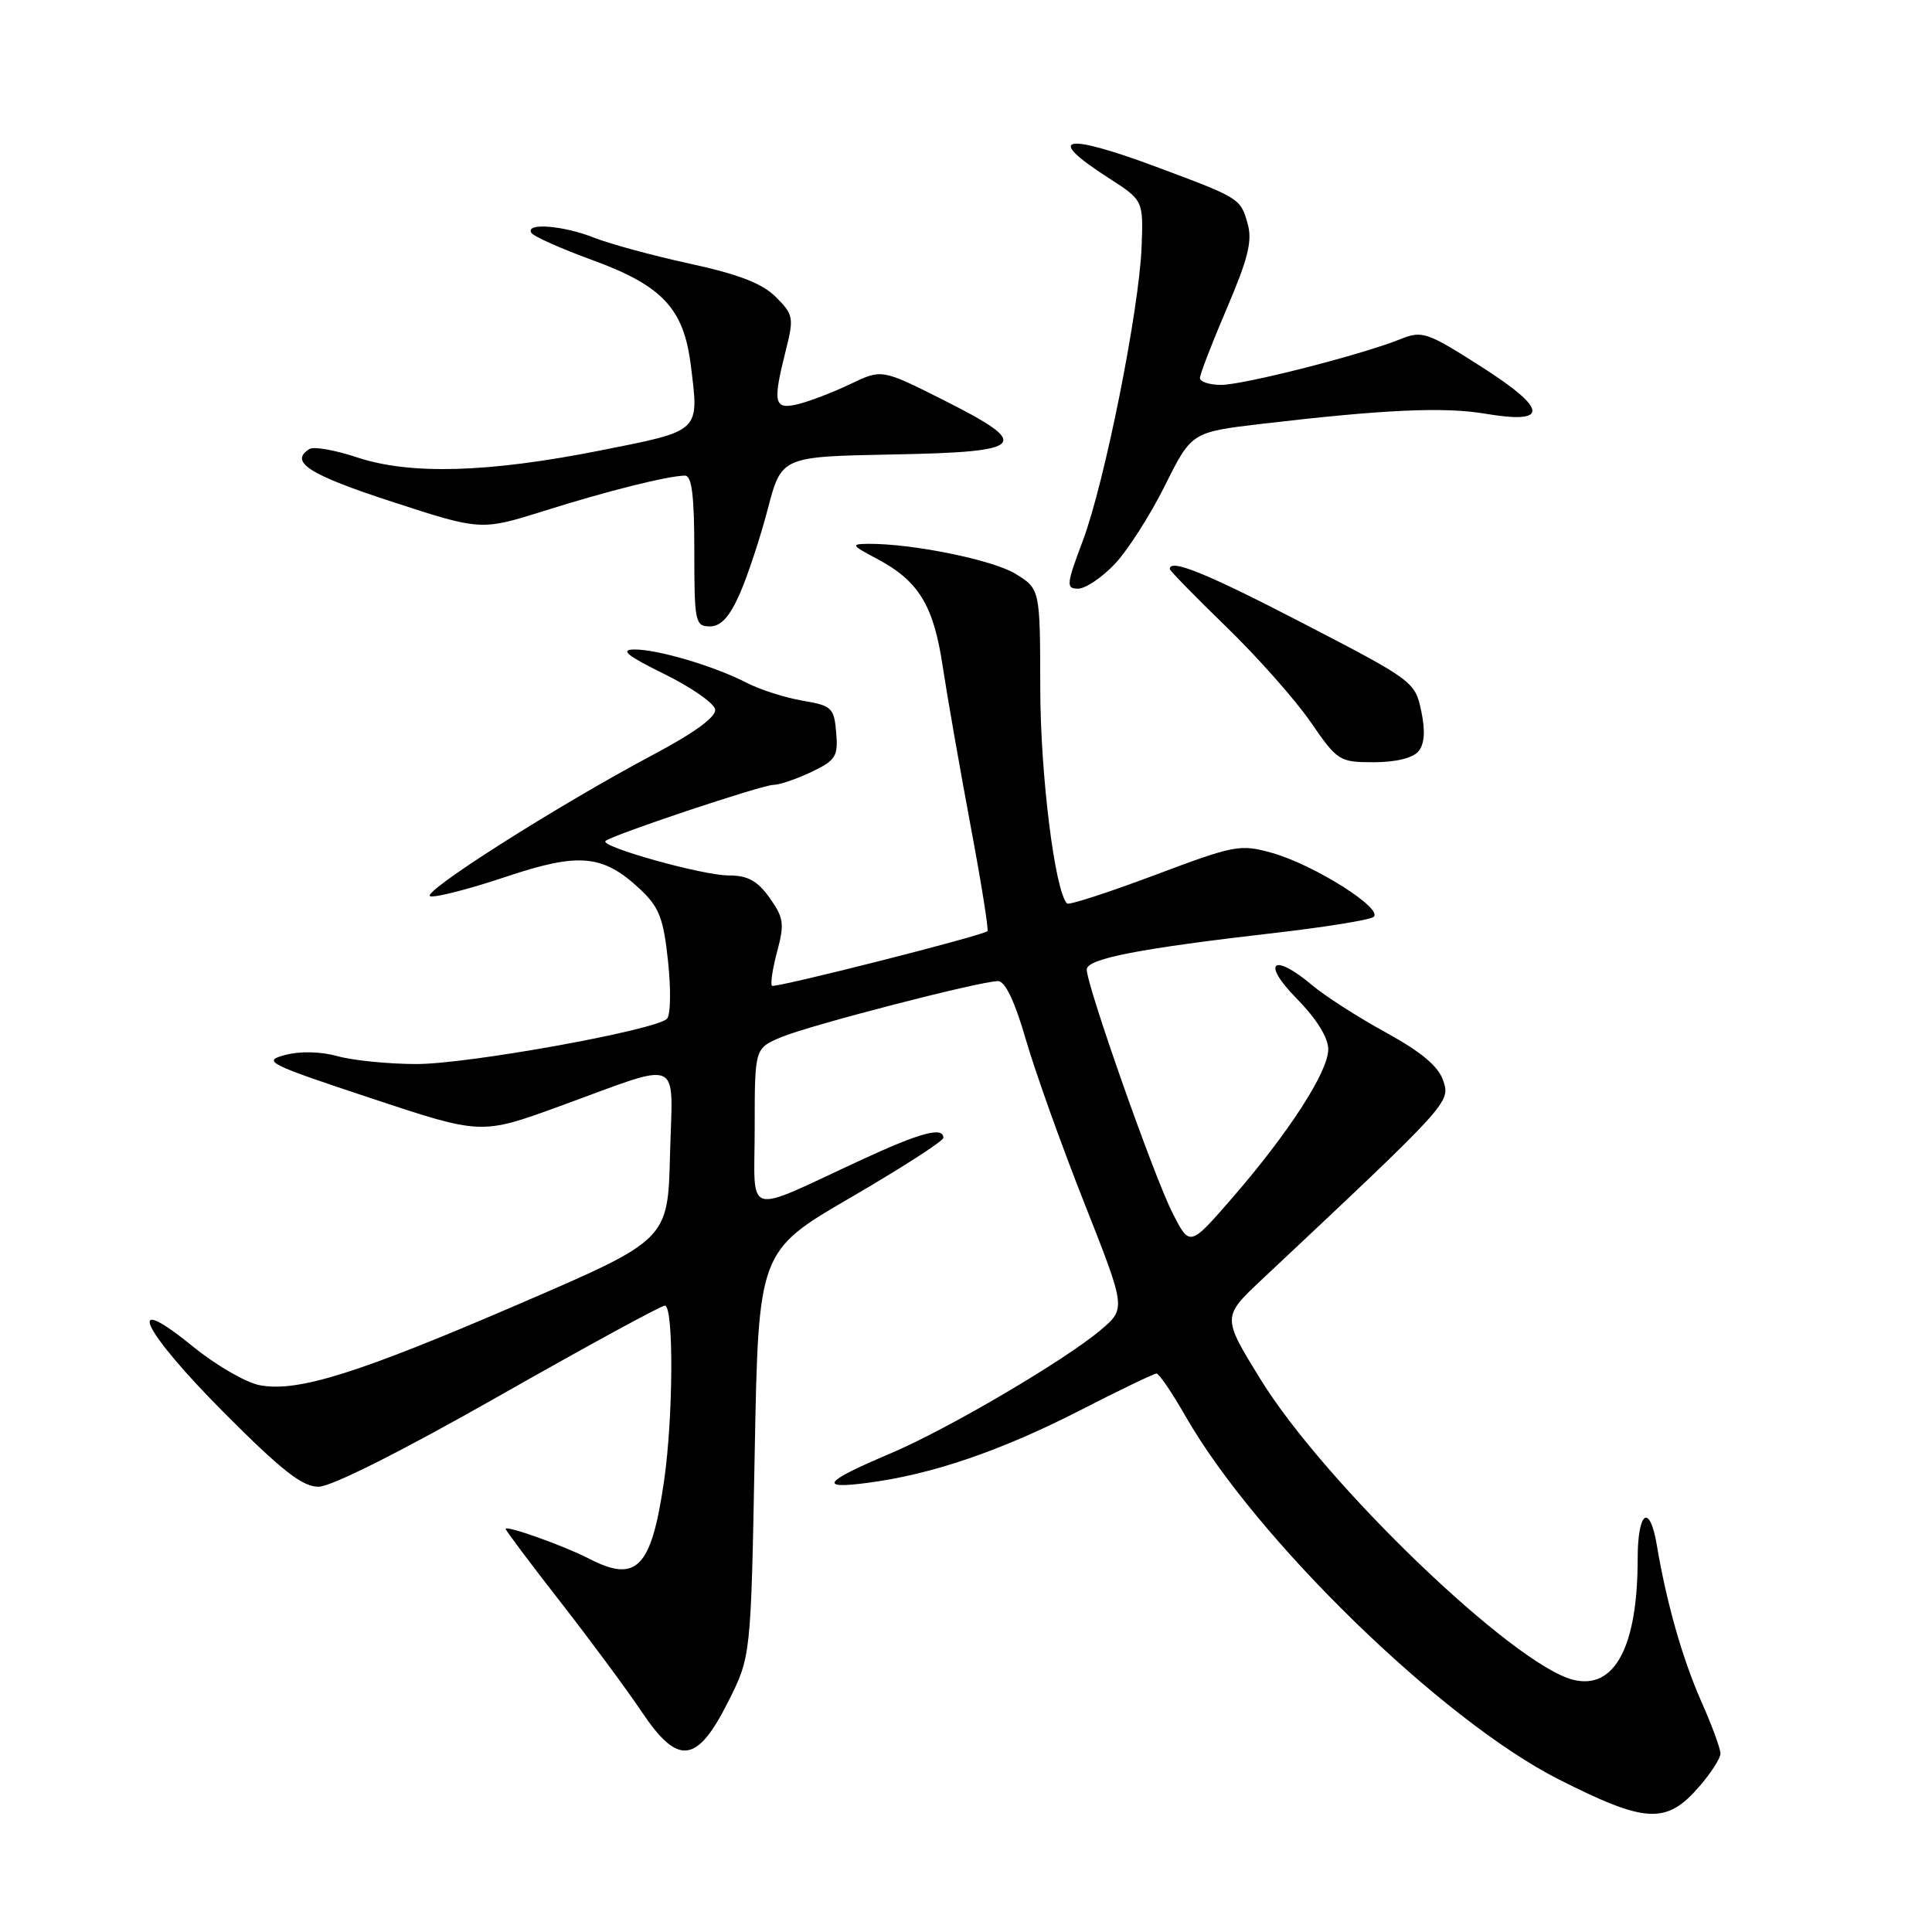 <?xml version="1.0" encoding="UTF-8" standalone="no"?>
<!DOCTYPE svg PUBLIC "-//W3C//DTD SVG 1.1//EN" "http://www.w3.org/Graphics/SVG/1.1/DTD/svg11.dtd" >
<svg xmlns="http://www.w3.org/2000/svg" xmlns:xlink="http://www.w3.org/1999/xlink" version="1.1" viewBox="0 0 256 256">
 <g >
 <path fill="currentColor"
d=" M 225.22 236.66 C 226.72 234.92 227.96 232.99 227.97 232.37 C 227.99 231.76 226.85 228.64 225.43 225.45 C 222.93 219.79 220.81 212.34 219.54 204.75 C 218.59 199.11 217.00 200.24 217.00 206.56 C 217.00 218.20 213.94 223.95 208.46 222.58 C 200.53 220.59 175.56 196.60 167.04 182.79 C 161.93 174.50 161.93 174.50 167.21 169.54 C 192.15 146.12 192.19 146.08 191.24 143.21 C 190.61 141.30 188.38 139.42 183.65 136.82 C 179.97 134.80 175.58 131.99 173.90 130.57 C 168.68 126.17 167.07 127.48 171.79 132.29 C 174.45 134.99 176.00 137.49 176.00 139.05 C 176.00 142.02 170.72 150.17 163.17 158.86 C 157.64 165.21 157.64 165.21 155.35 160.69 C 152.89 155.86 144.00 130.61 144.00 128.47 C 144.00 127.03 150.88 125.69 169.14 123.59 C 175.55 122.85 181.31 121.92 181.96 121.53 C 183.55 120.54 174.17 114.59 168.53 113.01 C 164.33 111.83 163.57 111.98 152.97 115.97 C 146.84 118.27 141.63 119.96 141.39 119.72 C 139.78 118.11 137.86 102.71 137.84 91.27 C 137.82 78.05 137.82 78.05 134.57 76.04 C 131.57 74.19 120.85 72.01 115.00 72.06 C 112.72 72.09 112.83 72.26 116.16 74.02 C 121.72 76.96 123.70 80.18 124.91 88.28 C 125.51 92.25 127.17 101.72 128.59 109.33 C 130.02 116.93 131.03 123.26 130.84 123.39 C 129.84 124.08 102.64 130.97 102.29 130.62 C 102.06 130.39 102.37 128.34 102.98 126.07 C 103.96 122.42 103.85 121.60 101.98 118.97 C 100.36 116.70 99.08 116.00 96.54 116.00 C 93.10 116.00 79.48 112.19 80.23 111.44 C 80.98 110.68 100.98 104.00 102.48 104.00 C 103.28 104.00 105.54 103.23 107.51 102.29 C 110.74 100.75 111.07 100.23 110.80 97.06 C 110.52 93.78 110.22 93.50 106.33 92.84 C 104.03 92.45 100.72 91.39 98.97 90.49 C 94.67 88.26 87.06 86.01 84.00 86.06 C 82.13 86.09 83.13 86.91 88.00 89.30 C 91.58 91.06 94.62 93.17 94.76 94.00 C 94.92 94.97 92.11 97.04 86.76 99.89 C 73.88 106.72 55.42 118.46 57.04 118.77 C 57.84 118.92 62.33 117.76 67.00 116.19 C 76.72 112.93 79.88 113.21 84.80 117.81 C 87.34 120.19 87.91 121.64 88.52 127.38 C 88.92 131.11 88.86 134.53 88.37 135.00 C 86.79 136.52 62.01 141.00 55.18 140.99 C 51.51 140.99 46.83 140.52 44.78 139.96 C 42.51 139.33 39.79 139.26 37.78 139.79 C 34.71 140.60 35.44 140.97 49.13 145.51 C 63.76 150.37 63.76 150.37 74.13 146.59 C 90.72 140.55 89.12 139.85 88.78 153.02 C 88.50 164.28 88.50 164.28 69.00 172.69 C 47.47 181.98 39.46 184.50 34.43 183.55 C 32.59 183.21 28.60 180.89 25.55 178.41 C 16.21 170.81 18.80 176.26 29.73 187.23 C 37.34 194.87 40.06 197.00 42.21 197.00 C 43.89 197.00 53.22 192.31 66.08 185.00 C 77.70 178.40 87.60 173.00 88.10 173.00 C 89.28 173.00 89.22 187.71 88.00 196.17 C 86.32 207.77 84.38 209.80 78.07 206.54 C 74.81 204.85 67.00 202.06 67.00 202.59 C 67.00 202.78 70.26 207.13 74.25 212.25 C 78.24 217.37 83.08 223.91 85.00 226.78 C 89.84 234.01 92.34 233.73 96.48 225.50 C 99.50 219.50 99.50 219.50 100.00 192.64 C 100.50 165.78 100.50 165.78 112.75 158.66 C 119.49 154.74 125.00 151.19 125.00 150.77 C 125.00 149.26 121.99 150.06 114.31 153.61 C 98.29 161.01 100.00 161.51 100.00 149.46 C 100.00 138.90 100.00 138.90 103.52 137.43 C 107.34 135.83 129.90 130.00 132.25 130.00 C 133.19 130.00 134.48 132.72 135.93 137.75 C 137.17 142.01 140.65 151.77 143.69 159.44 C 149.20 173.39 149.20 173.39 145.85 176.23 C 141.06 180.28 125.50 189.42 117.94 192.61 C 109.11 196.35 108.34 197.36 115.00 196.48 C 123.49 195.37 132.59 192.26 143.07 186.90 C 148.33 184.20 152.91 182.00 153.25 182.00 C 153.58 182.00 155.31 184.55 157.09 187.66 C 166.39 203.91 191.03 227.90 206.47 235.74 C 218.11 241.64 220.81 241.78 225.22 236.66 Z  M 187.95 99.56 C 188.76 98.58 188.88 96.87 188.32 94.20 C 187.51 90.35 187.24 90.14 172.76 82.64 C 159.83 75.94 155.00 73.97 155.00 75.40 C 155.00 75.61 158.37 79.06 162.48 83.05 C 166.60 87.04 171.62 92.71 173.65 95.65 C 177.22 100.84 177.48 101.00 182.04 101.00 C 184.92 101.00 187.22 100.44 187.95 99.56 Z  M 98.01 78.71 C 99.05 76.35 100.73 71.29 101.73 67.46 C 103.55 60.50 103.55 60.50 118.28 60.22 C 136.09 59.89 136.91 58.99 124.92 52.96 C 116.84 48.90 116.84 48.90 112.67 50.89 C 110.38 51.99 107.26 53.18 105.75 53.55 C 102.55 54.33 102.35 53.45 104.14 46.36 C 105.21 42.11 105.13 41.67 102.80 39.35 C 101.01 37.56 97.86 36.34 91.41 34.94 C 86.51 33.87 80.80 32.32 78.73 31.50 C 74.64 29.87 69.56 29.48 70.41 30.85 C 70.70 31.33 74.33 32.94 78.46 34.45 C 87.75 37.84 90.59 40.86 91.53 48.36 C 92.65 57.32 92.95 57.03 79.50 59.70 C 64.61 62.65 54.31 62.94 47.27 60.59 C 44.40 59.64 41.58 59.14 41.02 59.49 C 38.27 61.19 40.92 62.89 51.87 66.46 C 63.73 70.32 63.73 70.32 72.12 67.69 C 80.53 65.04 88.42 63.07 90.75 63.02 C 91.67 63.01 92.00 65.65 92.00 73.00 C 92.00 82.42 92.12 83.00 94.06 83.00 C 95.52 83.00 96.66 81.76 98.01 78.71 Z  M 147.70 74.75 C 149.40 72.96 152.39 68.30 154.34 64.38 C 157.89 57.26 157.89 57.26 167.20 56.16 C 183.33 54.26 191.34 53.90 196.75 54.81 C 205.31 56.26 205.15 54.25 196.25 48.57 C 189.07 43.99 188.44 43.78 185.56 44.94 C 180.47 47.00 164.79 51.00 161.80 51.00 C 160.26 51.00 159.00 50.59 159.00 50.09 C 159.00 49.59 160.61 45.42 162.57 40.84 C 165.40 34.22 165.97 31.90 165.31 29.60 C 164.36 26.28 164.30 26.24 153.19 22.10 C 140.94 17.54 138.38 18.11 146.80 23.52 C 151.50 26.54 151.50 26.54 151.27 32.66 C 150.95 41.06 146.38 63.93 143.48 71.65 C 141.29 77.47 141.24 78.00 142.85 78.00 C 143.82 78.00 146.00 76.54 147.70 74.75 Z "/>
</g>
</svg>